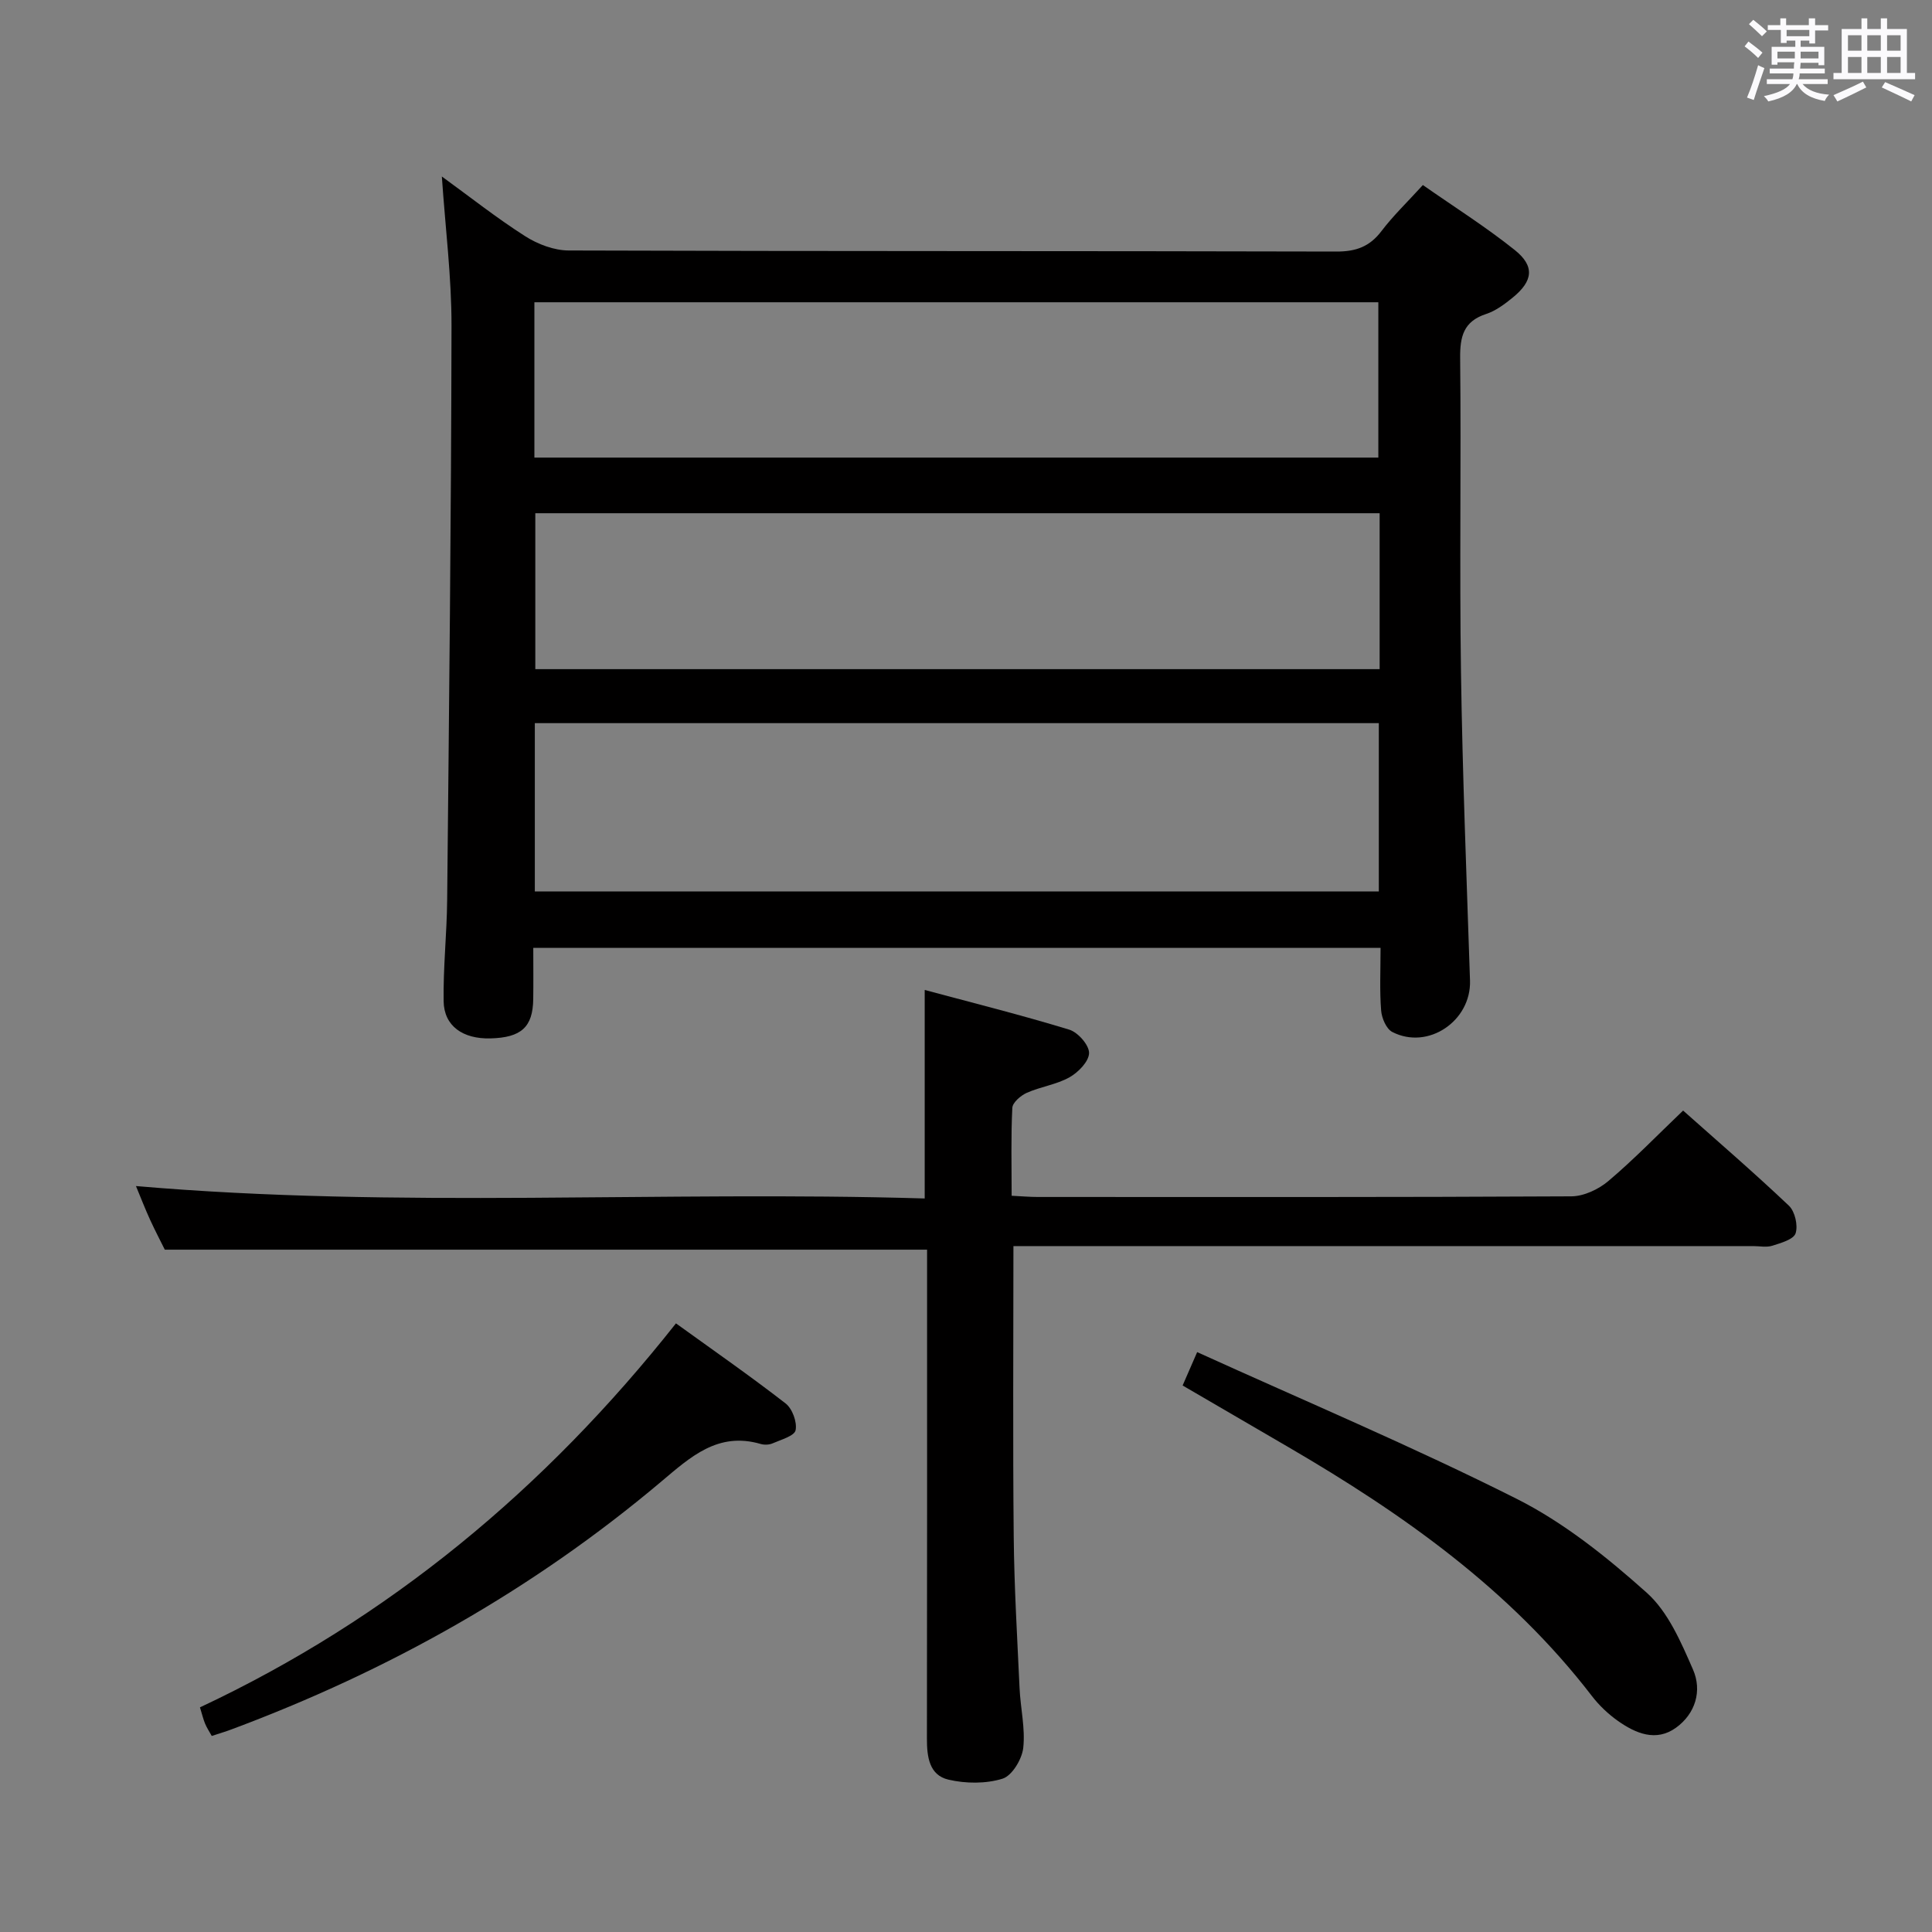 <svg enable-background="new 0 0 400 400" viewBox="0 0 400 400" xmlns="http://www.w3.org/2000/svg"><rect x="0" y="0" width="400" height="400" fill="#808080" stroke="none"/><path d="m361.2 9.6.8-1c.9.7 1.9 1.4 2.9 2.3l-.9 1.1c-1-1-2-1.8-2.8-2.4zm.5 10.6c.9-2.1 1.6-4.3 2.3-6.7.4.2.8.4 1.3.6-.7 2.1-1.5 4.3-2.2 6.6zm.4-15.2.9-.9c1 .8 2 1.6 2.8 2.4l-1 1c-.9-.9-1.8-1.7-2.7-2.5zm12.5-1.2h1.2v1.4h2.7v1.1h-2.7v2.7h-1.2v-.6h-1.8v1.3h4.9v3.8h-1.2v-.5h-3.7c0 .4-.1.9-.1 1.2h5.1v1h-5.2c0 .5-.1.9-.2 1.2h6v1h-5.2c1.1 1.3 2.9 2 5.5 2.2-.4.4-.7.8-.9 1.3-2.9-.5-4.8-1.6-5.7-3.5h-.1c-.8 1.7-2.7 2.9-5.9 3.6-.2-.4-.6-.8-.9-1.1 2.8-.6 4.6-1.4 5.4-2.5h-4.8v-1h5.3c.1-.3.2-.7.2-1.2h-4.9v-1h5c0-.4 0-.8.1-1.3h-3.5v.5h-1.2v-3.7h4.9v-1.3h-1.8v.5h-1.2v-2.7h-2.7v-1h2.6v-1.4h1.2v1.4h4.7v-1.4zm-6.6 8.3h3.6c0-.4 0-.9 0-1.4h-3.6zm1.9-4.6h4.7v-1.3h-4.7zm6.6 3.2h-3.7v1.4h3.7z" fill="#fbfafc"/><path d="m385.3 3.8h1.3v2.2h2.8v-2.2h1.3v2.2h4.1v9.1h1.7v1.3h-16.9v-1.3h1.7v-9.1h4.1v-2.2zm.4 13.1.7 1.2c-1.8.9-3.8 1.9-6 2.9-.2-.4-.5-.8-.8-1.3 2.3-1 4.3-1.9 6.1-2.8zm-3.1-6.4h2.8v-3.2h-2.8zm0 4.6h2.8v-3.3h-2.8zm4-4.6h2.8v-3.2h-2.8zm0 4.6h2.8v-3.3h-2.8zm3.7 1.9c2.1.9 4.1 1.8 6.1 2.7l-.7 1.3c-2.2-1.1-4.2-2-6.1-2.9zm3.2-9.7h-2.8v3.2h2.8v-3.1zm-2.8 7.8h2.8v-3.3h-2.8z" fill="#fbfafc"/><g fill="#010000"><path d="m285.83 196.24c-58.71 0-116.78 0-175.42 0 0 3.7.04 7.16-.01 10.62-.08 5.79-2.47 7.96-8.85 8.13-5.73.15-9.62-2.57-9.7-7.69-.11-6.97.66-13.94.73-20.92.39-39.63.84-79.26.9-118.9.02-10.09-1.27-20.18-2-30.94 5.85 4.25 11.36 8.61 17.26 12.37 2.6 1.66 5.98 2.94 9.01 2.95 52.99.18 105.98.08 158.96.22 4.06.01 6.88-1.03 9.32-4.25 2.4-3.16 5.3-5.94 8.56-9.52 6.42 4.49 12.99 8.63 19.02 13.45 4.2 3.36 3.79 6.43-.44 9.87-1.66 1.35-3.5 2.73-5.49 3.38-4.68 1.53-5.42 4.67-5.37 9.16.22 21.66-.15 43.33.17 64.98.31 21.29 1.17 42.58 1.87 63.86.27 8.35-8.67 14.46-16.09 10.65-1.24-.64-2.19-2.87-2.31-4.44-.33-4.11-.12-8.27-.12-12.98zm-175.1-11.67h174.74c0-11.83 0-23.24 0-34.85-58.37 0-116.4 0-174.74 0zm-.09-89.83h174.73c0-10.95 0-21.63 0-32.16-58.48 0-116.49 0-174.73 0zm175 11.52c-58.54 0-116.62 0-174.81 0v32.28h174.81c0-10.84 0-21.3 0-32.28z"/><path d="m209.82 258c0 20.54-.14 40.33.06 60.12.1 10.47.73 20.94 1.21 31.4.19 4.14 1.21 8.33.76 12.38-.27 2.34-2.32 5.75-4.29 6.36-3.45 1.07-7.61 1.03-11.18.2-4-.92-4.48-4.75-4.47-8.5.05-31.99.03-63.98.03-95.97 0-1.8 0-3.59 0-5.26-52.64 0-104.86 0-157.82 0-.74-1.51-1.96-3.82-3.05-6.2-1.03-2.26-1.93-4.57-2.92-6.97 54.38 4.7 108.7.93 163.3 2.57 0-14.46 0-28.32 0-43.17 10.01 2.69 20.05 5.2 29.93 8.22 1.8.55 4.11 3.18 4.1 4.83-.02 1.74-2.23 4.01-4.05 5.03-2.69 1.51-5.97 1.94-8.83 3.21-1.26.56-2.96 2.01-3.01 3.13-.3 5.94-.14 11.91-.14 18.19 2.18.11 3.79.25 5.4.25 36.82.01 73.64.07 110.46-.13 2.6-.01 5.66-1.45 7.7-3.18 5.3-4.48 10.14-9.5 15.46-14.58 7.14 6.35 14.68 12.85 21.9 19.69 1.25 1.19 1.92 4.09 1.39 5.72-.41 1.27-3.04 2.01-4.81 2.57-1.21.39-2.64.08-3.97.08-48.98 0-97.97 0-146.95 0-1.99.01-3.97.01-6.21.01z"/><path d="m139.95 273.99c7.76 5.6 15.37 10.89 22.69 16.57 1.4 1.08 2.42 3.86 2.08 5.55-.24 1.19-3.02 1.96-4.76 2.72-.71.31-1.71.35-2.46.13-8.86-2.59-14.54 2.69-20.6 7.79-26.59 22.42-56.47 39.19-89.02 51.32-1.23.46-2.5.83-4.04 1.34-.51-.92-1.03-1.7-1.38-2.55-.38-.91-.6-1.89-1.06-3.37 39.06-18.34 71.42-45.17 98.55-79.5z"/><path d="m244.85 286.85c.97-2.23 1.75-4.03 3.01-6.91 22.23 10.1 44.54 19.51 66.12 30.36 9.79 4.92 18.71 12.08 26.94 19.44 4.44 3.96 7.12 10.25 9.6 15.93 1.91 4.37.52 9.12-3.53 12.04-4.12 2.97-8.33 1.18-12-1.4-2.01-1.42-3.89-3.2-5.39-5.15-16.96-22.08-39.15-37.74-62.87-51.56-7.15-4.17-14.31-8.34-21.88-12.75z"/></g></svg>